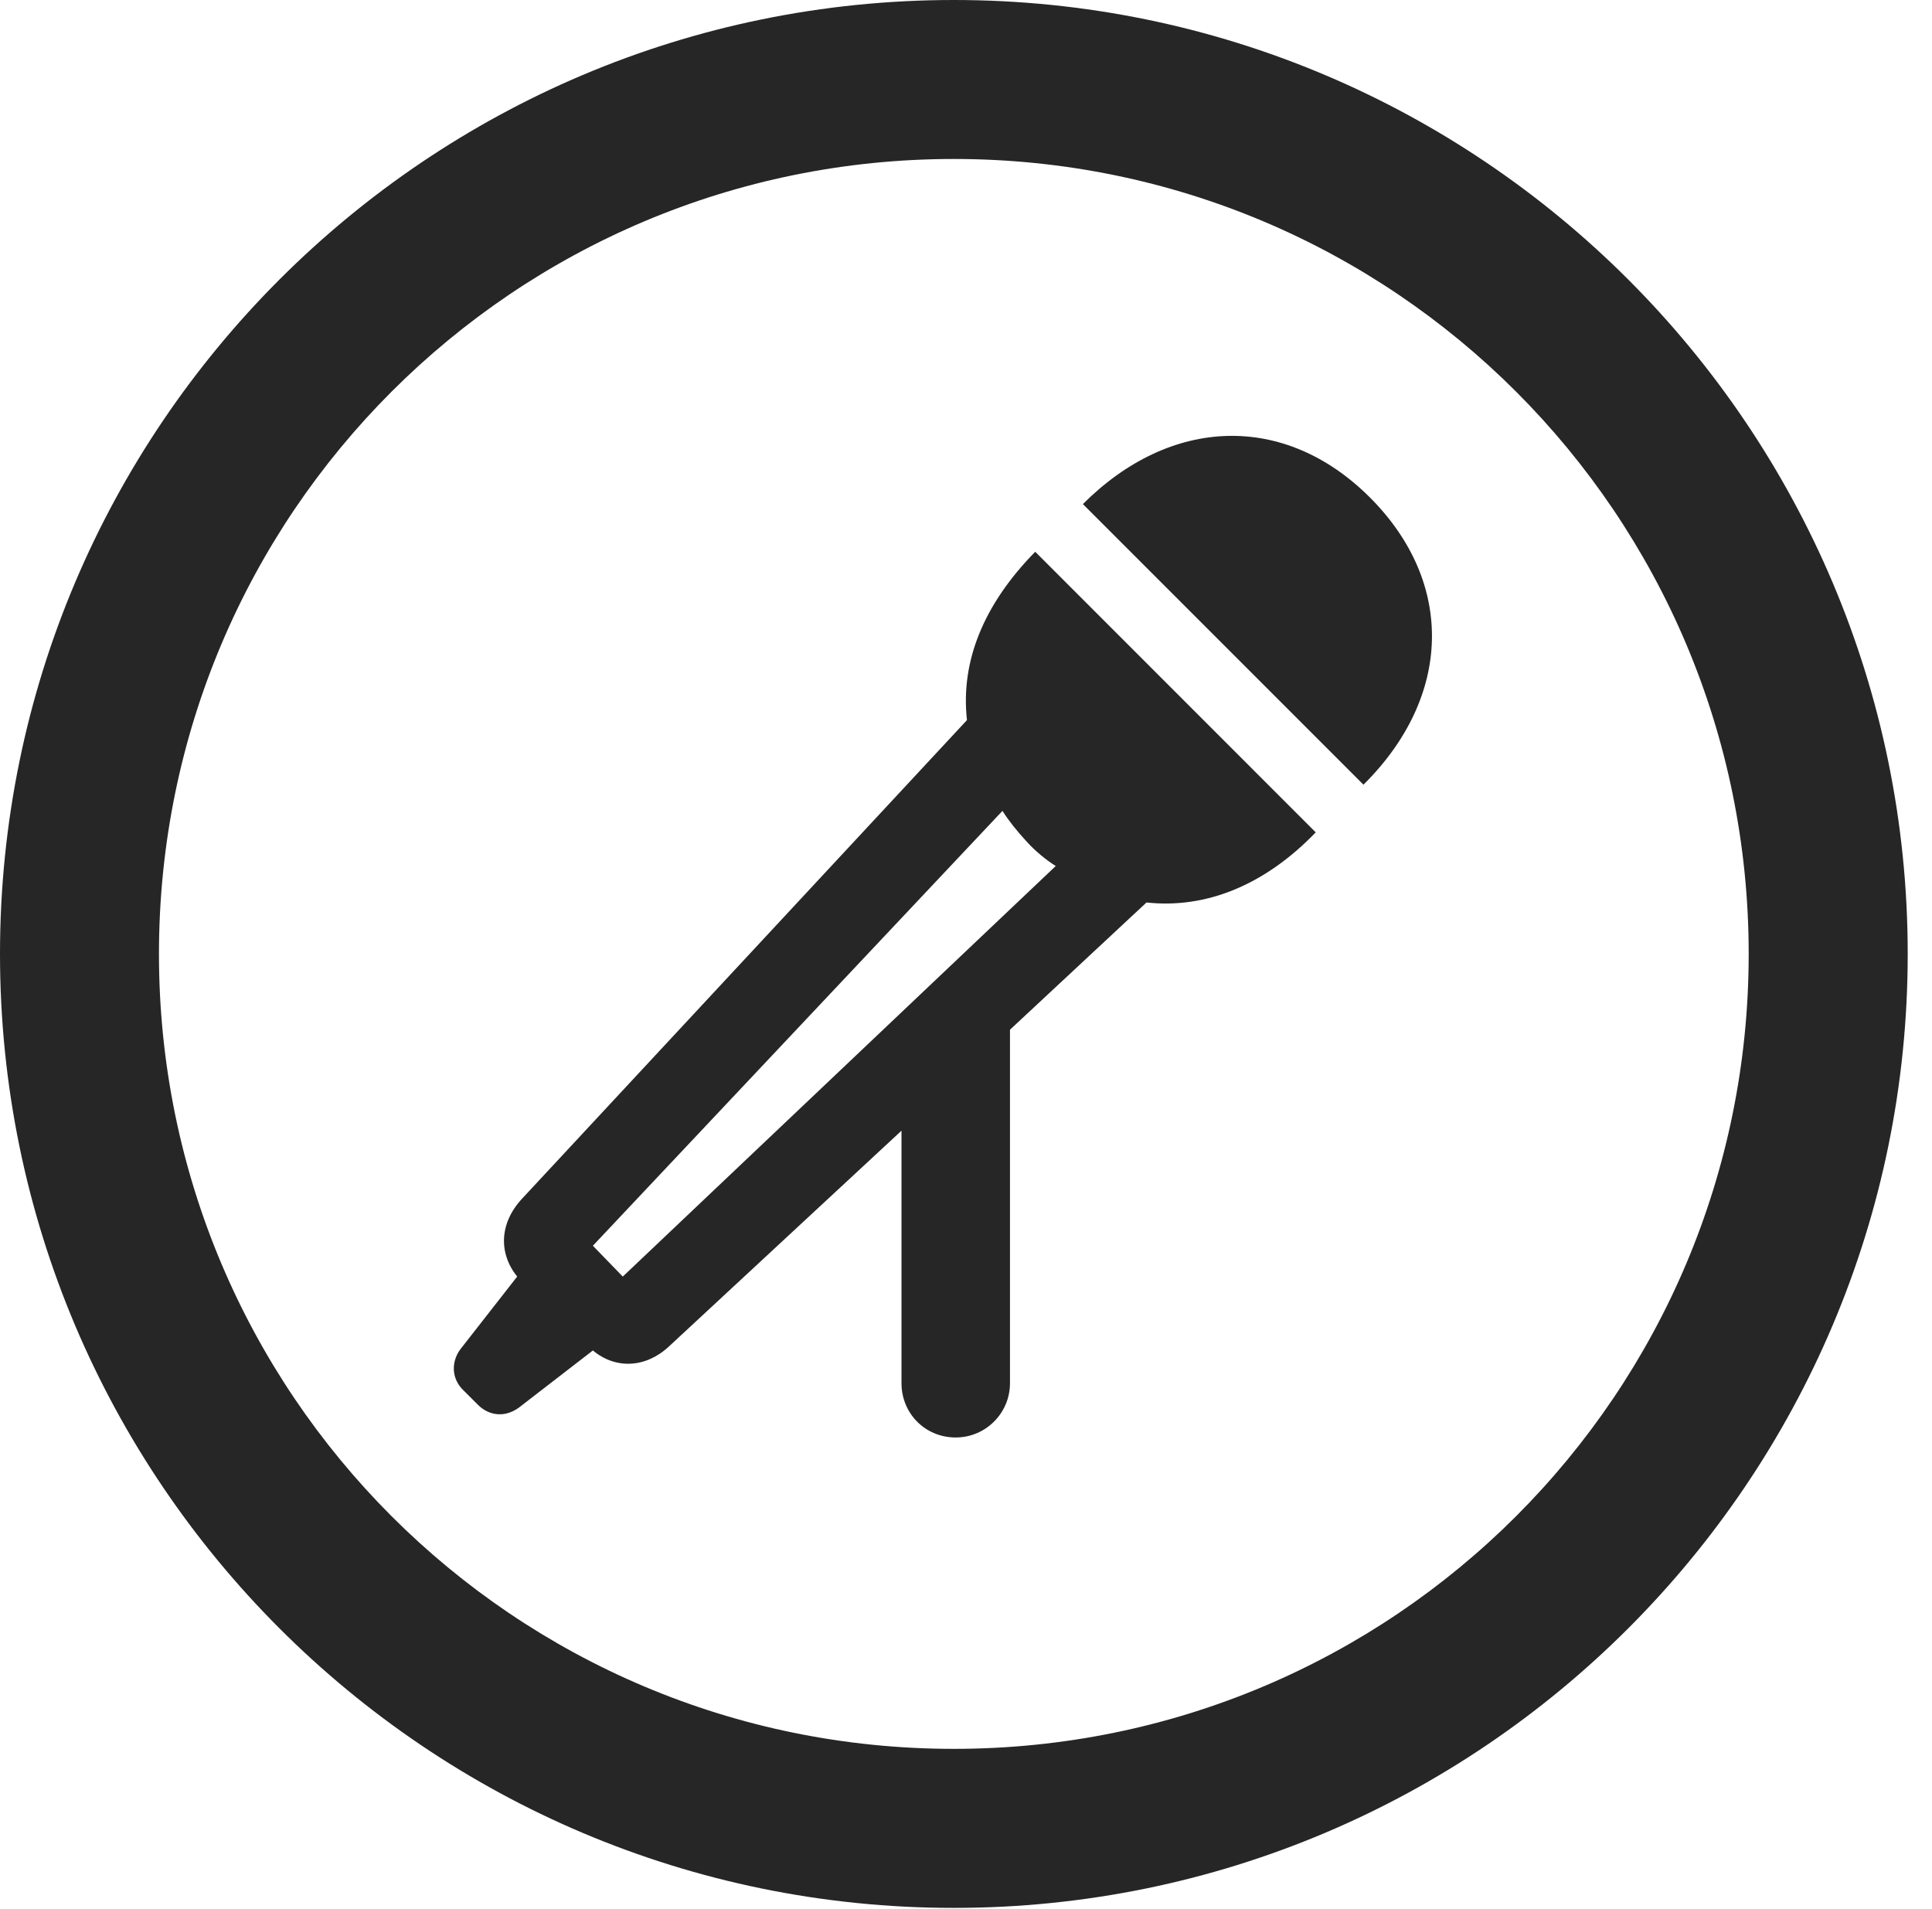 <?xml version="1.0" encoding="UTF-8"?>
<!--Generator: Apple Native CoreSVG 326-->
<!DOCTYPE svg
PUBLIC "-//W3C//DTD SVG 1.1//EN"
       "http://www.w3.org/Graphics/SVG/1.1/DTD/svg11.dtd">
<svg version="1.1" xmlns="http://www.w3.org/2000/svg" xmlns:xlink="http://www.w3.org/1999/xlink" viewBox="0 0 28.246 27.904">
 <g>
  <rect height="27.904" opacity="0" width="28.246" x="0" y="0"/>
  <path d="M13.945 27.891C21.643 27.891 27.891 21.643 27.891 13.945C27.891 6.248 21.643 0 13.945 0C6.248 0 0 6.248 0 13.945C0 21.643 6.248 27.891 13.945 27.891ZM13.945 25.566C7.52 25.566 2.324 20.371 2.324 13.945C2.324 7.52 7.52 2.324 13.945 2.324C20.371 2.324 25.566 7.52 25.566 13.945C25.566 20.371 20.371 25.566 13.945 25.566Z" fill="black" fill-opacity="0.85"/>
  <path d="M14.137 10.527L7.629 17.527C7.301 17.883 7.287 18.32 7.561 18.662L6.727 19.729C6.59 19.92 6.604 20.166 6.781 20.33L6.986 20.535C7.15 20.699 7.383 20.727 7.588 20.576L8.668 19.742C8.996 20.016 9.434 20.002 9.775 19.688L13.18 16.529L13.18 20.221C13.18 20.658 13.521 21.014 13.973 21.014C14.41 21.014 14.766 20.658 14.766 20.221L14.766 15.053L16.762 13.193C17.637 13.289 18.498 12.934 19.236 12.168L15.135 8.066C14.383 8.832 14.041 9.666 14.137 10.527ZM8.668 18.211L14.656 11.854C14.752 12.004 14.861 12.141 15.012 12.305C15.135 12.441 15.285 12.565 15.435 12.66L9.105 18.662ZM20.029 7.273C18.785 6.029 17.117 6.084 15.832 7.369L19.934 11.471C21.232 10.185 21.273 8.518 20.029 7.273Z" fill="black" fill-opacity="0.85"/>
 </g>
</svg>
